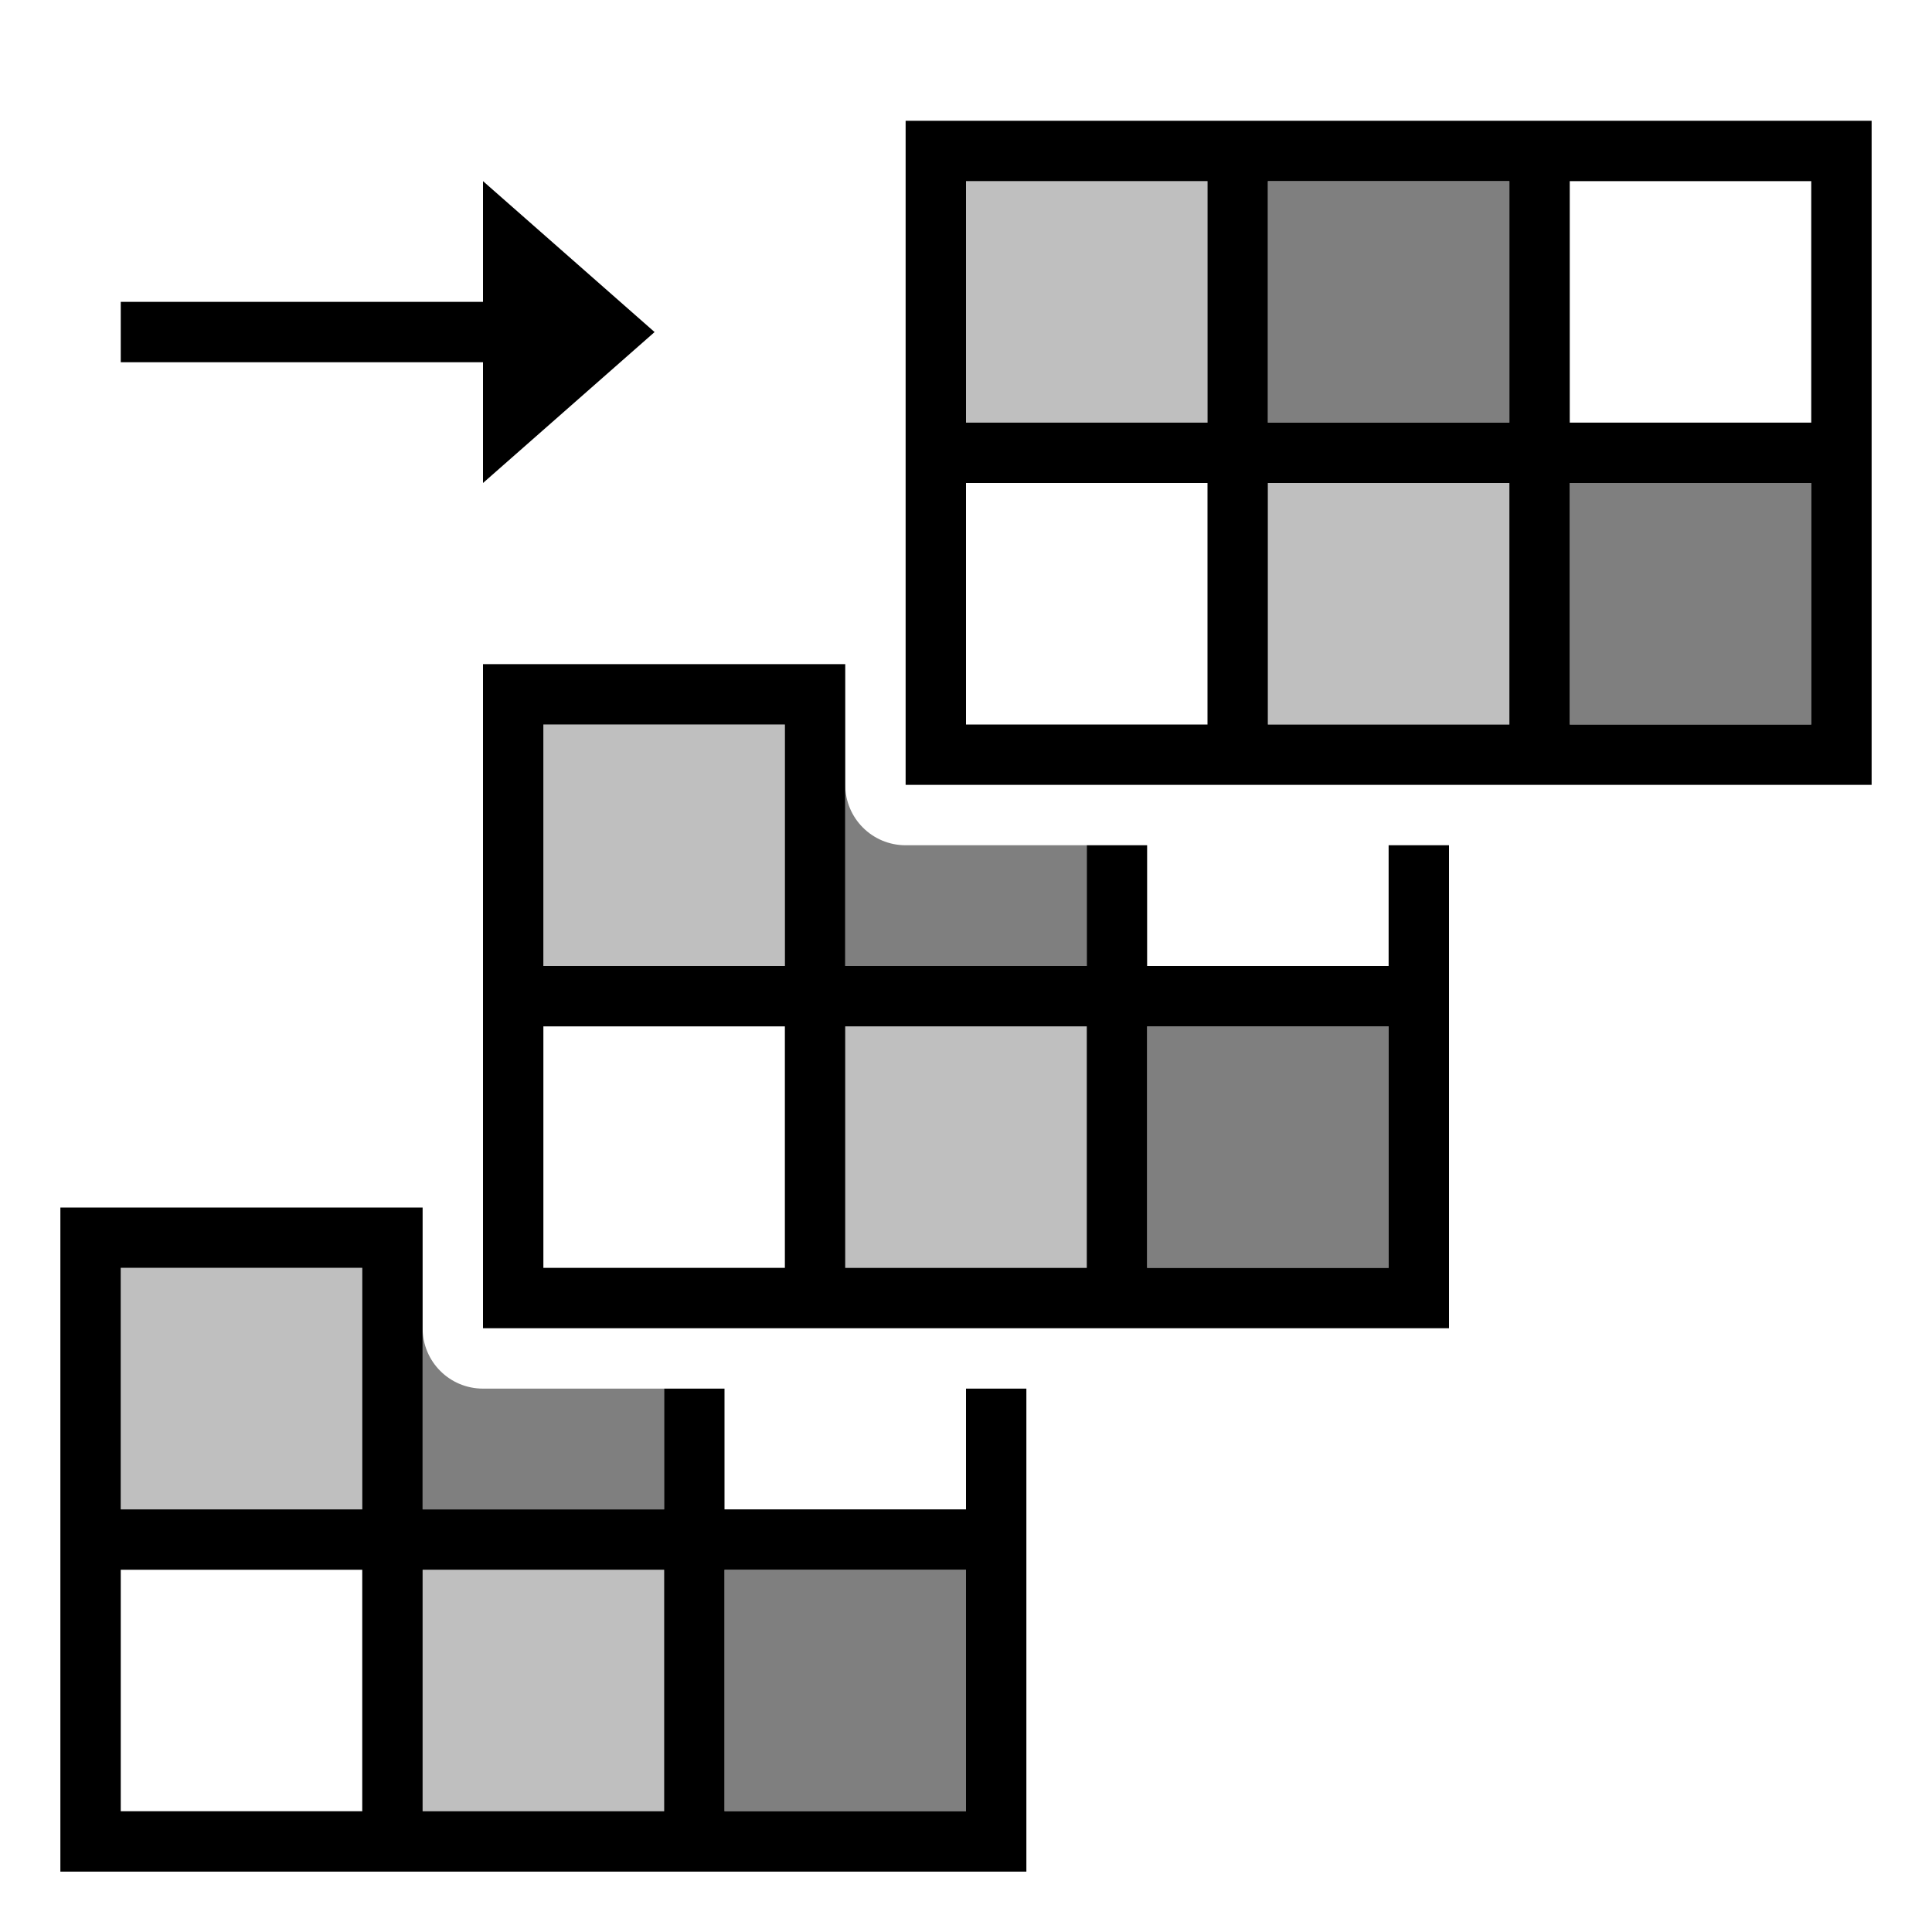 <?xml version="1.0" encoding="UTF-8"?><svg id="icons" xmlns="http://www.w3.org/2000/svg" viewBox="0 0 32 32"><defs><style>.cls-1{fill:none;}.cls-2{opacity:.5;}.cls-3{opacity:.25;}</style></defs><rect class="cls-1" width="32" height="32"/><path class="cls-3" d="M2,21h4v4H2v-4ZM7,30h4v-4h-4v4ZM9,16h4v-4h-4v4ZM14,21h4v-4h-4v4ZM16,7h4V3h-4v4ZM21,8v4h4v-4h-4Z"/><path d="M8,6H2v-1h6v-2l2.842,2.5-2.842,2.5v-2ZM16,23h1v8H1v-11h6v5h4v-2h1v2h4v-2ZM6,26H2v4h4v-4ZM6,21H2v4h4v-4ZM11,26h-4v4h4v-4ZM16,26h-4v4h4v-4ZM23,14h1v8H8v-11h6v5h4v-2h1v2h4v-2ZM13,17h-4v4h4v-4ZM13,12h-4v4h4v-4ZM18,17h-4v4h4v-4ZM23,17h-4v4h4v-4ZM31,2v11H15V2h16ZM20,8h-4v4h4v-4ZM20,3h-4v4h4V3ZM25,8h-4v4h4v-4ZM25,3h-4v4h4V3ZM30,8h-4v4h4v-4ZM30,3h-4v4h4V3Z"/><path class="cls-2" d="M12,26h4v4h-4v-4ZM19,21h4v-4h-4v4ZM21,7h4V3h-4v4ZM26,8v4h4v-4h-4ZM7,22v3h4v-2h-3c-.553,0-1-.447-1-1ZM14,13v3h4v-2h-3c-.553,0-1-.447-1-1Z"/></svg>